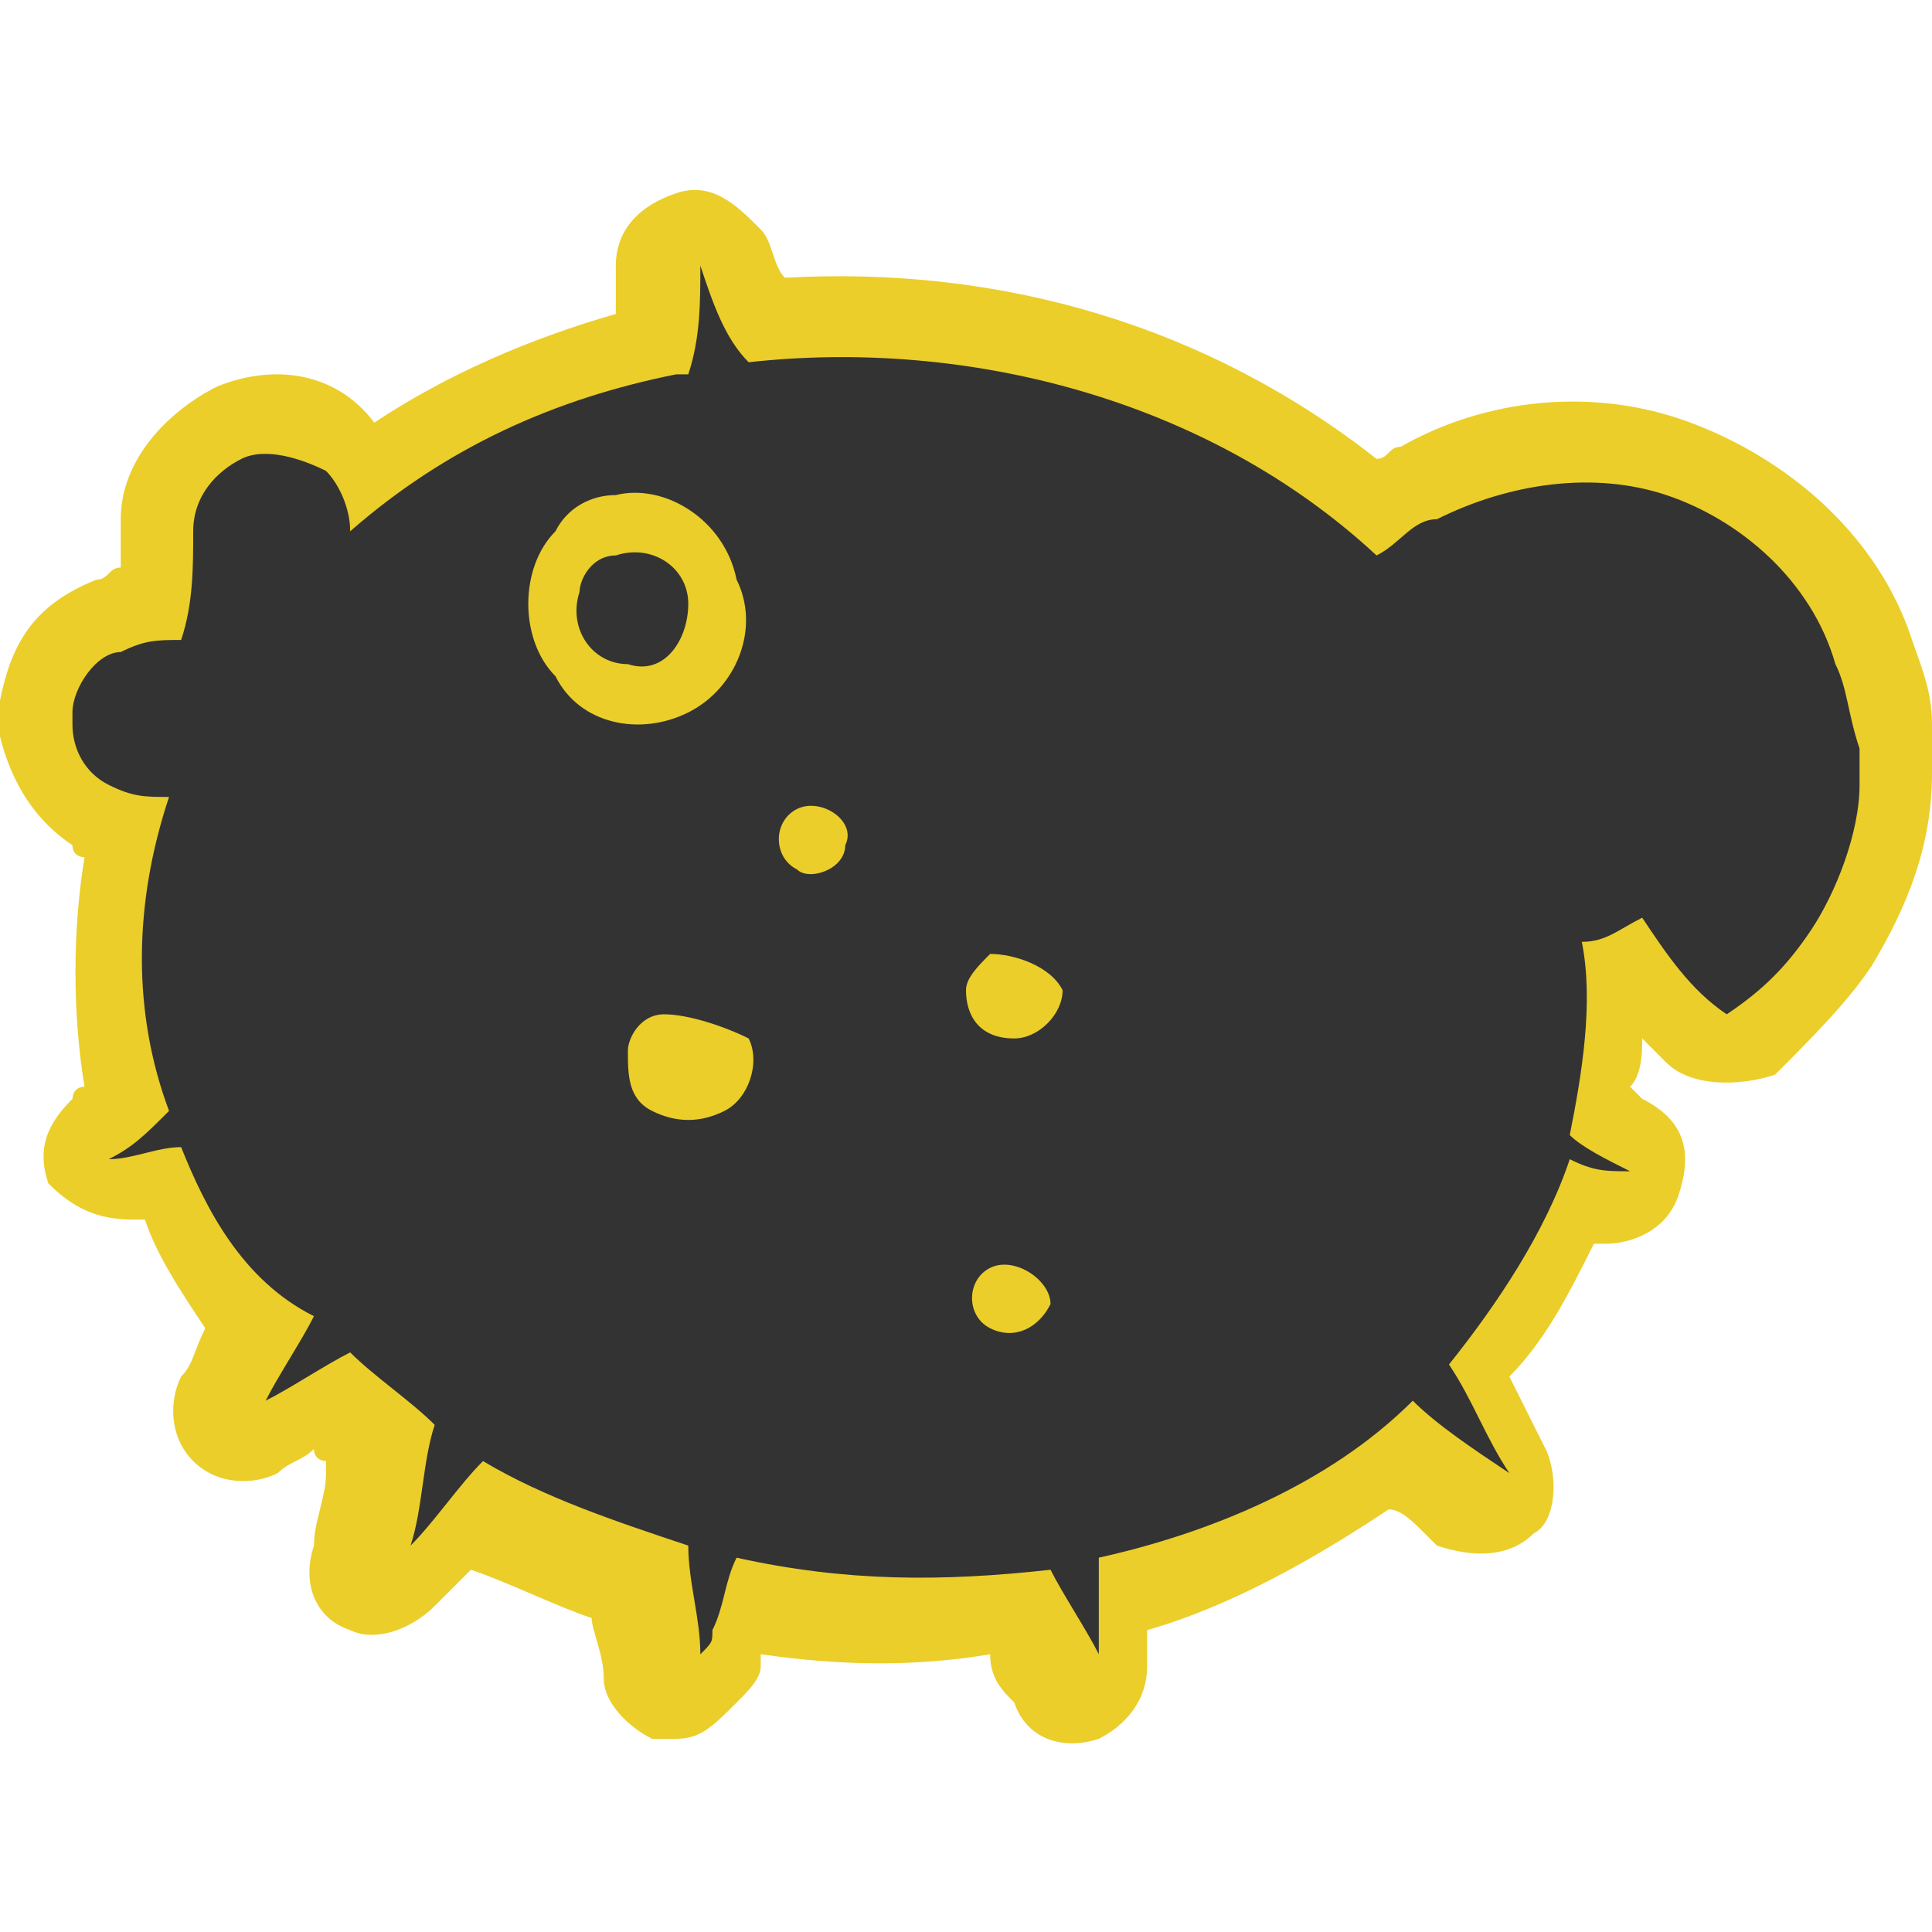 <?xml version="1.0" encoding="utf-8"?>
<!-- Generator: Adobe Illustrator 24.0.3, SVG Export Plug-In . SVG Version: 6.00 Build 0)  -->
<svg version="1.1" id="Capa_1" xmlns="http://www.w3.org/2000/svg" xmlns:xlink="http://www.w3.org/1999/xlink" x="0px" y="0px"
	 viewBox="0 0 16 16" style="enable-background:new 0 0 16 16;" xml:space="preserve">
<style type="text/css">
	.st0{fill:none;}
	.st1{fill:#EBCE2A;}
	.st2{fill:#333333;}
</style>
<g>
	<rect class="st0" width="16" height="16"/>
	<g>
		<path class="st1" d="M5.6,14.4c-0.1,0-0.1,0-0.2,0C5.2,14.3,5,14.1,5,13.9c0-0.2-0.1-0.4-0.1-0.5c-0.3-0.1-0.7-0.3-1-0.4
			c-0.1,0.1-0.2,0.2-0.3,0.3c-0.2,0.2-0.5,0.3-0.7,0.2c-0.3-0.1-0.4-0.4-0.3-0.7c0-0.2,0.1-0.4,0.1-0.6c0,0,0,0,0-0.1
			c0,0-0.1,0-0.1-0.1c-0.1,0.1-0.2,0.1-0.3,0.2c-0.2,0.1-0.5,0.1-0.7-0.1c-0.2-0.2-0.2-0.5-0.1-0.7c0.1-0.1,0.1-0.2,0.2-0.4
			c-0.2-0.3-0.4-0.6-0.5-0.9c0,0-0.1,0-0.1,0c-0.3,0-0.5-0.1-0.7-0.3c-0.1-0.3,0-0.5,0.2-0.7C0.6,9.1,0.6,9,0.7,9
			c-0.1-0.6-0.1-1.3,0-1.9c0,0-0.1,0-0.1-0.1C0.3,6.8,0.1,6.5,0,6.1c0,0,0-0.1,0-0.1V5.9c0,0,0-0.1,0-0.1c0.1-0.5,0.3-0.8,0.8-1
			c0.1,0,0.1-0.1,0.2-0.1c0,0,0-0.1,0-0.1c0-0.1,0-0.2,0-0.3c0,0,0,0,0,0c0-0.5,0.4-0.9,0.8-1.1c0.5-0.2,1-0.1,1.3,0.3c0,0,0,0,0,0
			c0.6-0.4,1.3-0.7,2-0.9c0,0,0,0,0,0c0-0.1,0-0.2,0-0.4c0-0.3,0.2-0.5,0.5-0.6c0.3-0.1,0.5,0.1,0.7,0.3c0.1,0.1,0.1,0.3,0.2,0.4
			c1.8-0.1,3.5,0.4,4.9,1.5c0.1,0,0.1-0.1,0.2-0.1c0.7-0.4,1.6-0.5,2.4-0.2c0.8,0.3,1.5,0.9,1.8,1.7C15.9,5.5,16,5.7,16,6l0,0
			c0,0,0,0.1,0,0.1v0.3c0,0,0,0,0,0C16,7,15.8,7.5,15.5,8c-0.2,0.3-0.5,0.6-0.8,0.9C14.4,9,14,9,13.8,8.8c-0.1-0.1-0.1-0.1-0.2-0.2
			c0,0.1,0,0.3-0.1,0.4c0,0,0.1,0.1,0.1,0.1C14,9.3,14,9.6,13.9,9.9c-0.1,0.3-0.4,0.4-0.6,0.4l-0.1,0c-0.2,0.4-0.4,0.8-0.7,1.1
			c0.1,0.2,0.2,0.4,0.3,0.6c0.1,0.2,0.1,0.6-0.1,0.7c-0.2,0.2-0.5,0.2-0.8,0.1l-0.1-0.1c-0.1-0.1-0.2-0.2-0.3-0.2
			c-0.6,0.4-1.3,0.8-2,1c0,0.1,0,0.2,0,0.3c0,0.3-0.2,0.5-0.4,0.6c-0.3,0.1-0.6,0-0.7-0.3c-0.1-0.1-0.2-0.2-0.2-0.4
			c-0.6,0.1-1.2,0.1-1.9,0l0,0.1c0,0,0,0,0,0c0,0,0,0,0,0c0,0.1-0.1,0.2-0.2,0.3C5.9,14.3,5.8,14.4,5.6,14.4z"/>
		<path class="st2" d="M5.8,2.2C5.9,2.5,6,2.8,6.2,3C8,2.8,10,3.3,11.4,4.6c0.2-0.1,0.3-0.3,0.5-0.3c0.6-0.3,1.3-0.4,1.9-0.2
			c0.6,0.2,1.2,0.7,1.4,1.4c0.1,0.2,0.1,0.4,0.2,0.7v0.3c0,0.4-0.2,0.9-0.4,1.2c-0.2,0.3-0.4,0.5-0.7,0.7c-0.3-0.2-0.5-0.5-0.7-0.8
			c-0.2,0.1-0.3,0.2-0.5,0.2c0.1,0.5,0,1.1-0.1,1.6c0.1,0.1,0.3,0.2,0.5,0.3c-0.2,0-0.3,0-0.5-0.1c-0.2,0.6-0.6,1.2-1,1.7
			c0.2,0.3,0.3,0.6,0.5,0.9c-0.3-0.2-0.6-0.4-0.8-0.6c-0.7,0.7-1.7,1.1-2.6,1.3c0,0.3,0,0.5,0,0.8c-0.1-0.2-0.3-0.5-0.4-0.7
			c-0.9,0.1-1.7,0.1-2.6-0.1c-0.1,0.2-0.1,0.4-0.2,0.6c0,0.1,0,0.1-0.1,0.2c0-0.3-0.1-0.6-0.1-0.9c-0.6-0.2-1.2-0.4-1.7-0.7
			c-0.2,0.2-0.4,0.5-0.6,0.7c0.1-0.3,0.1-0.7,0.2-1c-0.2-0.2-0.5-0.4-0.7-0.6c-0.2,0.1-0.5,0.3-0.7,0.4c0.1-0.2,0.3-0.5,0.4-0.7
			C2,10.6,1.7,10,1.5,9.5c-0.2,0-0.4,0.1-0.6,0.1c0.2-0.1,0.3-0.2,0.5-0.4c-0.3-0.8-0.3-1.7,0-2.6c-0.2,0-0.3,0-0.5-0.1
			C0.7,6.4,0.6,6.2,0.6,6V5.9c0-0.2,0.2-0.5,0.4-0.5c0.2-0.1,0.3-0.1,0.5-0.1C1.6,5,1.6,4.7,1.6,4.4c0-0.3,0.2-0.5,0.4-0.6
			c0.2-0.1,0.5,0,0.7,0.1c0.1,0.1,0.2,0.3,0.2,0.5c0.8-0.7,1.7-1.1,2.7-1.3c0,0,0.1,0,0.1,0C5.8,2.8,5.8,2.5,5.8,2.2 M5.1,4.1
			c-0.2,0-0.4,0.1-0.5,0.3c-0.3,0.3-0.3,0.9,0,1.2C4.8,6,5.3,6.1,5.7,5.9c0.4-0.2,0.6-0.7,0.4-1.1C6,4.3,5.5,4,5.1,4.1 M6.6,6.7
			C6.4,6.8,6.4,7.1,6.6,7.2C6.7,7.3,7,7.2,7,7C7.1,6.8,6.8,6.6,6.6,6.7 M8.2,7.9C8.1,8,8,8.1,8,8.2c0,0.2,0.1,0.4,0.4,0.4
			c0.2,0,0.4-0.2,0.4-0.4C8.7,8,8.4,7.9,8.2,7.9 M5.5,8.4c-0.2,0-0.3,0.2-0.3,0.3c0,0.2,0,0.4,0.2,0.5c0.2,0.1,0.4,0.1,0.6,0
			c0.2-0.1,0.3-0.4,0.2-0.6C6,8.5,5.7,8.4,5.5,8.4 M8.2,10.5C8,10.6,8,10.9,8.2,11c0.2,0.1,0.4,0,0.5-0.2
			C8.7,10.6,8.4,10.4,8.2,10.5z"/>
		<path class="st2" d="M5.1,4.6C5.4,4.5,5.7,4.7,5.7,5c0,0.3-0.2,0.6-0.5,0.5c-0.3,0-0.5-0.3-0.4-0.6C4.8,4.8,4.9,4.6,5.1,4.6z"/>
	</g>
</g>
</svg>
